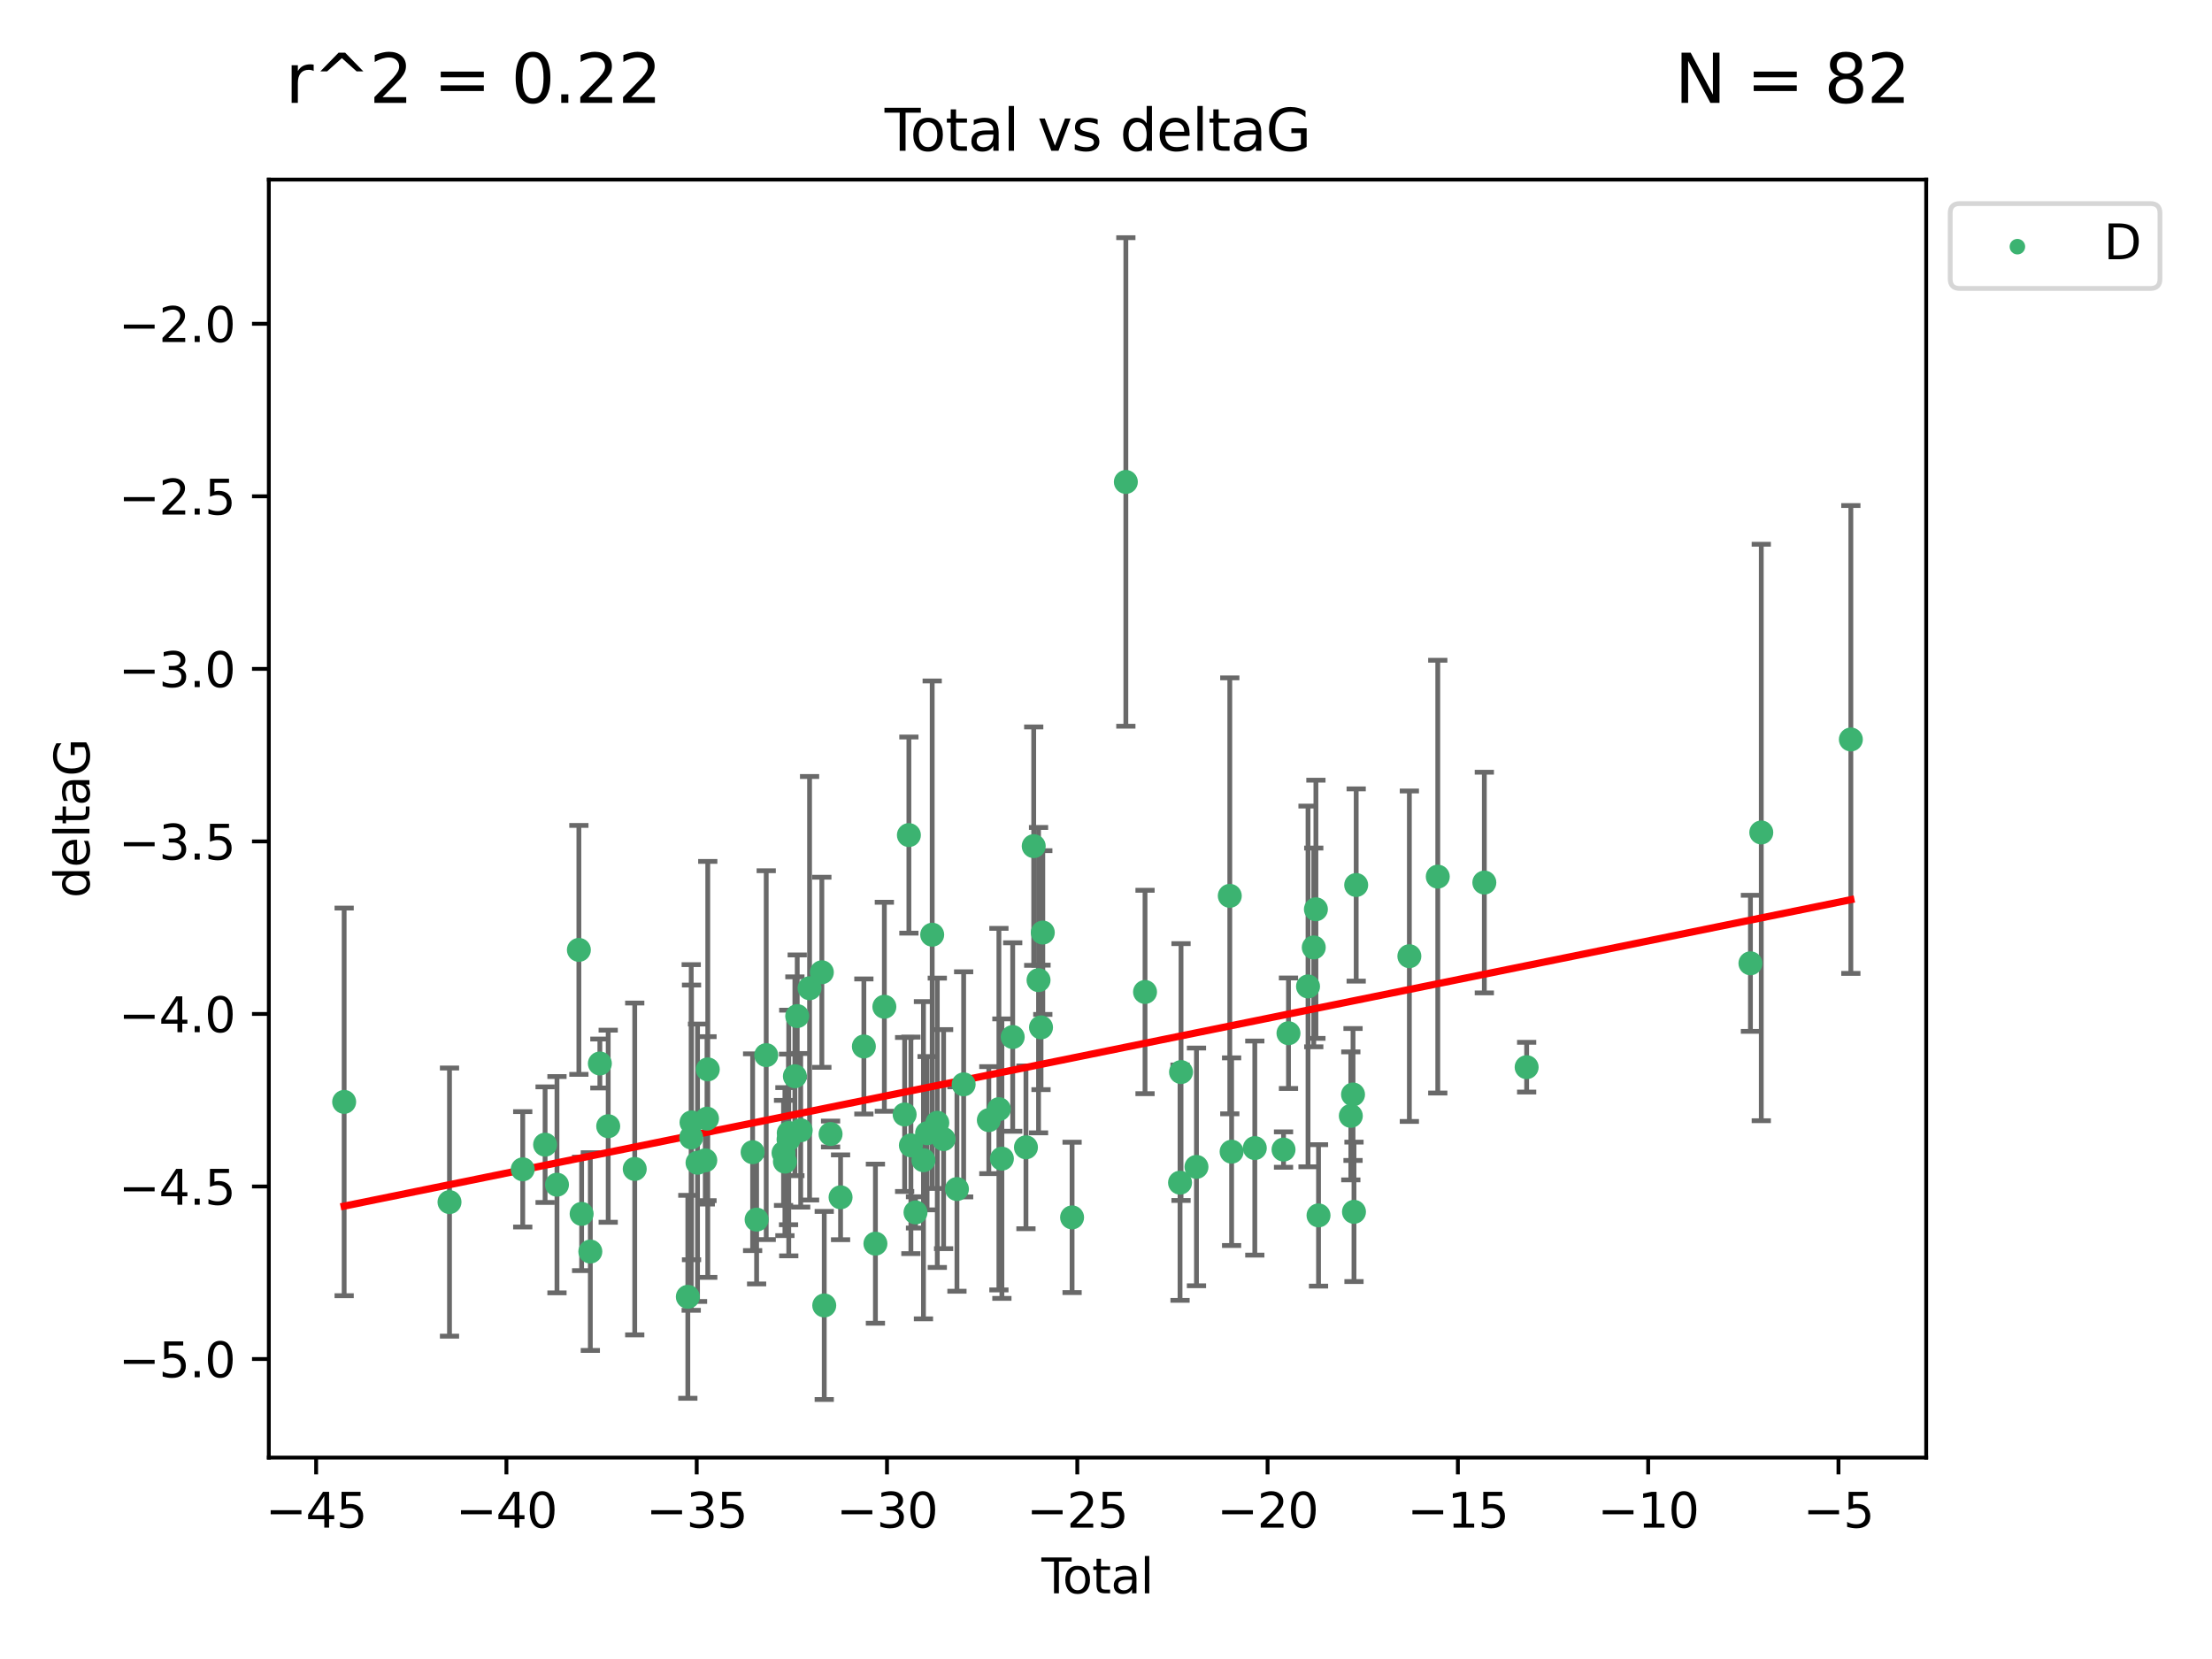 <?xml version="1.0" encoding="utf-8" standalone="no"?>
<!DOCTYPE svg PUBLIC "-//W3C//DTD SVG 1.1//EN"
  "http://www.w3.org/Graphics/SVG/1.1/DTD/svg11.dtd">
<svg xmlns:xlink="http://www.w3.org/1999/xlink" width="460.8pt" height="345.6pt" viewBox="0 0 460.8 345.6" xmlns="http://www.w3.org/2000/svg" version="1.1">
 <defs>
  <style type="text/css">*{stroke-linejoin: round; stroke-linecap: butt}</style>
 </defs>
 <g id="figure_1">
  <g id="patch_1">
   <path d="M 0 345.6 
L 460.8 345.6 
L 460.8 0 
L 0 0 
z
" style="fill: #ffffff"/>
  </g>
  <g id="axes_1">
   <g id="patch_2">
    <path d="M 56 303.64 
L 401.26 303.64 
L 401.26 37.411 
L 56 37.411 
z
" style="fill: #ffffff"/>
   </g>
   <g id="PathCollection_1">
    <defs>
     <path id="m64351bcf59" d="M 0 1.118 
C 0.297 1.118 0.581 1 0.791 0.791 
C 1 0.581 1.118 0.297 1.118 0 
C 1.118 -0.297 1 -0.581 0.791 -0.791 
C 0.581 -1 0.297 -1.118 0 -1.118 
C -0.297 -1.118 -0.581 -1 -0.791 -0.791 
C -1 -0.581 -1.118 -0.297 -1.118 0 
C -1.118 0.297 -1 0.581 -0.791 0.791 
C -0.581 1 -0.297 1.118 0 1.118 
z
" style="stroke: #3cb371"/>
    </defs>
    <g clip-path="url(#pcd2cc24d7b)">
     <use xlink:href="#m64351bcf59" x="71.694" y="229.543" style="fill: #3cb371; stroke: #3cb371"/>
     <use xlink:href="#m64351bcf59" x="93.64" y="250.417" style="fill: #3cb371; stroke: #3cb371"/>
     <use xlink:href="#m64351bcf59" x="108.896" y="243.591" style="fill: #3cb371; stroke: #3cb371"/>
     <use xlink:href="#m64351bcf59" x="113.555" y="238.454" style="fill: #3cb371; stroke: #3cb371"/>
     <use xlink:href="#m64351bcf59" x="116.029" y="246.793" style="fill: #3cb371; stroke: #3cb371"/>
     <use xlink:href="#m64351bcf59" x="120.591" y="197.88" style="fill: #3cb371; stroke: #3cb371"/>
     <use xlink:href="#m64351bcf59" x="121.165" y="252.873" style="fill: #3cb371; stroke: #3cb371"/>
     <use xlink:href="#m64351bcf59" x="122.976" y="260.721" style="fill: #3cb371; stroke: #3cb371"/>
     <use xlink:href="#m64351bcf59" x="124.963" y="221.547" style="fill: #3cb371; stroke: #3cb371"/>
     <use xlink:href="#m64351bcf59" x="126.699" y="234.611" style="fill: #3cb371; stroke: #3cb371"/>
     <use xlink:href="#m64351bcf59" x="132.228" y="243.514" style="fill: #3cb371; stroke: #3cb371"/>
     <use xlink:href="#m64351bcf59" x="143.288" y="270.15" style="fill: #3cb371; stroke: #3cb371"/>
     <use xlink:href="#m64351bcf59" x="143.993" y="236.958" style="fill: #3cb371; stroke: #3cb371"/>
     <use xlink:href="#m64351bcf59" x="144.057" y="233.818" style="fill: #3cb371; stroke: #3cb371"/>
     <use xlink:href="#m64351bcf59" x="145.309" y="242.221" style="fill: #3cb371; stroke: #3cb371"/>
     <use xlink:href="#m64351bcf59" x="146.925" y="241.716" style="fill: #3cb371; stroke: #3cb371"/>
     <use xlink:href="#m64351bcf59" x="147.282" y="233.035" style="fill: #3cb371; stroke: #3cb371"/>
     <use xlink:href="#m64351bcf59" x="147.441" y="222.773" style="fill: #3cb371; stroke: #3cb371"/>
     <use xlink:href="#m64351bcf59" x="156.785" y="240.025" style="fill: #3cb371; stroke: #3cb371"/>
     <use xlink:href="#m64351bcf59" x="157.616" y="254.066" style="fill: #3cb371; stroke: #3cb371"/>
     <use xlink:href="#m64351bcf59" x="159.617" y="219.806" style="fill: #3cb371; stroke: #3cb371"/>
     <use xlink:href="#m64351bcf59" x="163.227" y="240.171" style="fill: #3cb371; stroke: #3cb371"/>
     <use xlink:href="#m64351bcf59" x="163.513" y="241.988" style="fill: #3cb371; stroke: #3cb371"/>
     <use xlink:href="#m64351bcf59" x="164.269" y="237.36" style="fill: #3cb371; stroke: #3cb371"/>
     <use xlink:href="#m64351bcf59" x="164.312" y="236.027" style="fill: #3cb371; stroke: #3cb371"/>
     <use xlink:href="#m64351bcf59" x="165.589" y="224.202" style="fill: #3cb371; stroke: #3cb371"/>
     <use xlink:href="#m64351bcf59" x="166.078" y="211.668" style="fill: #3cb371; stroke: #3cb371"/>
     <use xlink:href="#m64351bcf59" x="166.8" y="235.461" style="fill: #3cb371; stroke: #3cb371"/>
     <use xlink:href="#m64351bcf59" x="168.648" y="205.87" style="fill: #3cb371; stroke: #3cb371"/>
     <use xlink:href="#m64351bcf59" x="171.206" y="202.54" style="fill: #3cb371; stroke: #3cb371"/>
     <use xlink:href="#m64351bcf59" x="171.705" y="271.949" style="fill: #3cb371; stroke: #3cb371"/>
     <use xlink:href="#m64351bcf59" x="173.024" y="236.238" style="fill: #3cb371; stroke: #3cb371"/>
     <use xlink:href="#m64351bcf59" x="175.106" y="249.418" style="fill: #3cb371; stroke: #3cb371"/>
     <use xlink:href="#m64351bcf59" x="179.96" y="218" style="fill: #3cb371; stroke: #3cb371"/>
     <use xlink:href="#m64351bcf59" x="182.365" y="259.078" style="fill: #3cb371; stroke: #3cb371"/>
     <use xlink:href="#m64351bcf59" x="184.228" y="209.725" style="fill: #3cb371; stroke: #3cb371"/>
     <use xlink:href="#m64351bcf59" x="188.453" y="232.168" style="fill: #3cb371; stroke: #3cb371"/>
     <use xlink:href="#m64351bcf59" x="189.339" y="173.961" style="fill: #3cb371; stroke: #3cb371"/>
     <use xlink:href="#m64351bcf59" x="189.756" y="238.6" style="fill: #3cb371; stroke: #3cb371"/>
     <use xlink:href="#m64351bcf59" x="190.717" y="252.566" style="fill: #3cb371; stroke: #3cb371"/>
     <use xlink:href="#m64351bcf59" x="192.374" y="241.694" style="fill: #3cb371; stroke: #3cb371"/>
     <use xlink:href="#m64351bcf59" x="193.129" y="236.07" style="fill: #3cb371; stroke: #3cb371"/>
     <use xlink:href="#m64351bcf59" x="194.194" y="194.715" style="fill: #3cb371; stroke: #3cb371"/>
     <use xlink:href="#m64351bcf59" x="195.256" y="233.896" style="fill: #3cb371; stroke: #3cb371"/>
     <use xlink:href="#m64351bcf59" x="196.571" y="237.303" style="fill: #3cb371; stroke: #3cb371"/>
     <use xlink:href="#m64351bcf59" x="199.35" y="247.699" style="fill: #3cb371; stroke: #3cb371"/>
     <use xlink:href="#m64351bcf59" x="200.746" y="225.89" style="fill: #3cb371; stroke: #3cb371"/>
     <use xlink:href="#m64351bcf59" x="205.992" y="233.344" style="fill: #3cb371; stroke: #3cb371"/>
     <use xlink:href="#m64351bcf59" x="208.091" y="231.056" style="fill: #3cb371; stroke: #3cb371"/>
     <use xlink:href="#m64351bcf59" x="208.713" y="241.366" style="fill: #3cb371; stroke: #3cb371"/>
     <use xlink:href="#m64351bcf59" x="210.965" y="216.031" style="fill: #3cb371; stroke: #3cb371"/>
     <use xlink:href="#m64351bcf59" x="213.725" y="239.009" style="fill: #3cb371; stroke: #3cb371"/>
     <use xlink:href="#m64351bcf59" x="215.342" y="176.267" style="fill: #3cb371; stroke: #3cb371"/>
     <use xlink:href="#m64351bcf59" x="216.347" y="204.183" style="fill: #3cb371; stroke: #3cb371"/>
     <use xlink:href="#m64351bcf59" x="216.863" y="214.022" style="fill: #3cb371; stroke: #3cb371"/>
     <use xlink:href="#m64351bcf59" x="217.234" y="194.266" style="fill: #3cb371; stroke: #3cb371"/>
     <use xlink:href="#m64351bcf59" x="223.335" y="253.607" style="fill: #3cb371; stroke: #3cb371"/>
     <use xlink:href="#m64351bcf59" x="234.536" y="100.396" style="fill: #3cb371; stroke: #3cb371"/>
     <use xlink:href="#m64351bcf59" x="238.532" y="206.646" style="fill: #3cb371; stroke: #3cb371"/>
     <use xlink:href="#m64351bcf59" x="245.824" y="246.372" style="fill: #3cb371; stroke: #3cb371"/>
     <use xlink:href="#m64351bcf59" x="246.03" y="223.331" style="fill: #3cb371; stroke: #3cb371"/>
     <use xlink:href="#m64351bcf59" x="249.246" y="243.088" style="fill: #3cb371; stroke: #3cb371"/>
     <use xlink:href="#m64351bcf59" x="256.188" y="186.619" style="fill: #3cb371; stroke: #3cb371"/>
     <use xlink:href="#m64351bcf59" x="256.566" y="239.918" style="fill: #3cb371; stroke: #3cb371"/>
     <use xlink:href="#m64351bcf59" x="261.398" y="239.166" style="fill: #3cb371; stroke: #3cb371"/>
     <use xlink:href="#m64351bcf59" x="267.383" y="239.477" style="fill: #3cb371; stroke: #3cb371"/>
     <use xlink:href="#m64351bcf59" x="268.415" y="215.239" style="fill: #3cb371; stroke: #3cb371"/>
     <use xlink:href="#m64351bcf59" x="272.486" y="205.493" style="fill: #3cb371; stroke: #3cb371"/>
     <use xlink:href="#m64351bcf59" x="273.681" y="197.367" style="fill: #3cb371; stroke: #3cb371"/>
     <use xlink:href="#m64351bcf59" x="274.127" y="189.417" style="fill: #3cb371; stroke: #3cb371"/>
     <use xlink:href="#m64351bcf59" x="274.673" y="253.189" style="fill: #3cb371; stroke: #3cb371"/>
     <use xlink:href="#m64351bcf59" x="281.401" y="232.459" style="fill: #3cb371; stroke: #3cb371"/>
     <use xlink:href="#m64351bcf59" x="281.86" y="228.002" style="fill: #3cb371; stroke: #3cb371"/>
     <use xlink:href="#m64351bcf59" x="282.06" y="252.447" style="fill: #3cb371; stroke: #3cb371"/>
     <use xlink:href="#m64351bcf59" x="282.518" y="184.364" style="fill: #3cb371; stroke: #3cb371"/>
     <use xlink:href="#m64351bcf59" x="293.597" y="199.194" style="fill: #3cb371; stroke: #3cb371"/>
     <use xlink:href="#m64351bcf59" x="299.515" y="182.62" style="fill: #3cb371; stroke: #3cb371"/>
     <use xlink:href="#m64351bcf59" x="309.214" y="183.851" style="fill: #3cb371; stroke: #3cb371"/>
     <use xlink:href="#m64351bcf59" x="318.028" y="222.314" style="fill: #3cb371; stroke: #3cb371"/>
     <use xlink:href="#m64351bcf59" x="364.648" y="200.676" style="fill: #3cb371; stroke: #3cb371"/>
     <use xlink:href="#m64351bcf59" x="366.907" y="173.417" style="fill: #3cb371; stroke: #3cb371"/>
     <use xlink:href="#m64351bcf59" x="385.566" y="154.046" style="fill: #3cb371; stroke: #3cb371"/>
    </g>
   </g>
   <g id="matplotlib.axis_1">
    <g id="xtick_1">
     <g id="line2d_1">
      <defs>
       <path id="madb1c618a9" d="M 0 0 
L 0 3.5 
" style="stroke: #000000; stroke-width: 0.8"/>
      </defs>
      <g>
       <use xlink:href="#madb1c618a9" x="65.855" y="303.64" style="stroke: #000000; stroke-width: 0.8"/>
      </g>
     </g>
     <g id="text_1">
      <!-- −45 -->
      <g transform="translate(55.303 318.238)scale(0.1 -0.1)">
       <defs>
        <path id="DejaVuSans-2212" d="M 678 2272 
L 4684 2272 
L 4684 1741 
L 678 1741 
L 678 2272 
z
" transform="scale(0.016)"/>
        <path id="DejaVuSans-34" d="M 2419 4116 
L 825 1625 
L 2419 1625 
L 2419 4116 
z
M 2253 4666 
L 3047 4666 
L 3047 1625 
L 3713 1625 
L 3713 1100 
L 3047 1100 
L 3047 0 
L 2419 0 
L 2419 1100 
L 313 1100 
L 313 1709 
L 2253 4666 
z
" transform="scale(0.016)"/>
        <path id="DejaVuSans-35" d="M 691 4666 
L 3169 4666 
L 3169 4134 
L 1269 4134 
L 1269 2991 
Q 1406 3038 1543 3061 
Q 1681 3084 1819 3084 
Q 2600 3084 3056 2656 
Q 3513 2228 3513 1497 
Q 3513 744 3044 326 
Q 2575 -91 1722 -91 
Q 1428 -91 1123 -41 
Q 819 9 494 109 
L 494 744 
Q 775 591 1075 516 
Q 1375 441 1709 441 
Q 2250 441 2565 725 
Q 2881 1009 2881 1497 
Q 2881 1984 2565 2268 
Q 2250 2553 1709 2553 
Q 1456 2553 1204 2497 
Q 953 2441 691 2322 
L 691 4666 
z
" transform="scale(0.016)"/>
       </defs>
       <use xlink:href="#DejaVuSans-2212"/>
       <use xlink:href="#DejaVuSans-34" x="83.789"/>
       <use xlink:href="#DejaVuSans-35" x="147.412"/>
      </g>
     </g>
    </g>
    <g id="xtick_2">
     <g id="line2d_2">
      <g>
       <use xlink:href="#madb1c618a9" x="105.497" y="303.64" style="stroke: #000000; stroke-width: 0.8"/>
      </g>
     </g>
     <g id="text_2">
      <!-- −40 -->
      <g transform="translate(94.944 318.238)scale(0.1 -0.1)">
       <defs>
        <path id="DejaVuSans-30" d="M 2034 4250 
Q 1547 4250 1301 3770 
Q 1056 3291 1056 2328 
Q 1056 1369 1301 889 
Q 1547 409 2034 409 
Q 2525 409 2770 889 
Q 3016 1369 3016 2328 
Q 3016 3291 2770 3770 
Q 2525 4250 2034 4250 
z
M 2034 4750 
Q 2819 4750 3233 4129 
Q 3647 3509 3647 2328 
Q 3647 1150 3233 529 
Q 2819 -91 2034 -91 
Q 1250 -91 836 529 
Q 422 1150 422 2328 
Q 422 3509 836 4129 
Q 1250 4750 2034 4750 
z
" transform="scale(0.016)"/>
       </defs>
       <use xlink:href="#DejaVuSans-2212"/>
       <use xlink:href="#DejaVuSans-34" x="83.789"/>
       <use xlink:href="#DejaVuSans-30" x="147.412"/>
      </g>
     </g>
    </g>
    <g id="xtick_3">
     <g id="line2d_3">
      <g>
       <use xlink:href="#madb1c618a9" x="145.138" y="303.64" style="stroke: #000000; stroke-width: 0.8"/>
      </g>
     </g>
     <g id="text_3">
      <!-- −35 -->
      <g transform="translate(134.586 318.238)scale(0.1 -0.1)">
       <defs>
        <path id="DejaVuSans-33" d="M 2597 2516 
Q 3050 2419 3304 2112 
Q 3559 1806 3559 1356 
Q 3559 666 3084 287 
Q 2609 -91 1734 -91 
Q 1441 -91 1130 -33 
Q 819 25 488 141 
L 488 750 
Q 750 597 1062 519 
Q 1375 441 1716 441 
Q 2309 441 2620 675 
Q 2931 909 2931 1356 
Q 2931 1769 2642 2001 
Q 2353 2234 1838 2234 
L 1294 2234 
L 1294 2753 
L 1863 2753 
Q 2328 2753 2575 2939 
Q 2822 3125 2822 3475 
Q 2822 3834 2567 4026 
Q 2313 4219 1838 4219 
Q 1578 4219 1281 4162 
Q 984 4106 628 3988 
L 628 4550 
Q 988 4650 1302 4700 
Q 1616 4750 1894 4750 
Q 2613 4750 3031 4423 
Q 3450 4097 3450 3541 
Q 3450 3153 3228 2886 
Q 3006 2619 2597 2516 
z
" transform="scale(0.016)"/>
       </defs>
       <use xlink:href="#DejaVuSans-2212"/>
       <use xlink:href="#DejaVuSans-33" x="83.789"/>
       <use xlink:href="#DejaVuSans-35" x="147.412"/>
      </g>
     </g>
    </g>
    <g id="xtick_4">
     <g id="line2d_4">
      <g>
       <use xlink:href="#madb1c618a9" x="184.779" y="303.64" style="stroke: #000000; stroke-width: 0.8"/>
      </g>
     </g>
     <g id="text_4">
      <!-- −30 -->
      <g transform="translate(174.227 318.238)scale(0.1 -0.1)">
       <use xlink:href="#DejaVuSans-2212"/>
       <use xlink:href="#DejaVuSans-33" x="83.789"/>
       <use xlink:href="#DejaVuSans-30" x="147.412"/>
      </g>
     </g>
    </g>
    <g id="xtick_5">
     <g id="line2d_5">
      <g>
       <use xlink:href="#madb1c618a9" x="224.421" y="303.64" style="stroke: #000000; stroke-width: 0.8"/>
      </g>
     </g>
     <g id="text_5">
      <!-- −25 -->
      <g transform="translate(213.868 318.238)scale(0.1 -0.1)">
       <defs>
        <path id="DejaVuSans-32" d="M 1228 531 
L 3431 531 
L 3431 0 
L 469 0 
L 469 531 
Q 828 903 1448 1529 
Q 2069 2156 2228 2338 
Q 2531 2678 2651 2914 
Q 2772 3150 2772 3378 
Q 2772 3750 2511 3984 
Q 2250 4219 1831 4219 
Q 1534 4219 1204 4116 
Q 875 4013 500 3803 
L 500 4441 
Q 881 4594 1212 4672 
Q 1544 4750 1819 4750 
Q 2544 4750 2975 4387 
Q 3406 4025 3406 3419 
Q 3406 3131 3298 2873 
Q 3191 2616 2906 2266 
Q 2828 2175 2409 1742 
Q 1991 1309 1228 531 
z
" transform="scale(0.016)"/>
       </defs>
       <use xlink:href="#DejaVuSans-2212"/>
       <use xlink:href="#DejaVuSans-32" x="83.789"/>
       <use xlink:href="#DejaVuSans-35" x="147.412"/>
      </g>
     </g>
    </g>
    <g id="xtick_6">
     <g id="line2d_6">
      <g>
       <use xlink:href="#madb1c618a9" x="264.062" y="303.64" style="stroke: #000000; stroke-width: 0.8"/>
      </g>
     </g>
     <g id="text_6">
      <!-- −20 -->
      <g transform="translate(253.51 318.238)scale(0.1 -0.1)">
       <use xlink:href="#DejaVuSans-2212"/>
       <use xlink:href="#DejaVuSans-32" x="83.789"/>
       <use xlink:href="#DejaVuSans-30" x="147.412"/>
      </g>
     </g>
    </g>
    <g id="xtick_7">
     <g id="line2d_7">
      <g>
       <use xlink:href="#madb1c618a9" x="303.704" y="303.64" style="stroke: #000000; stroke-width: 0.8"/>
      </g>
     </g>
     <g id="text_7">
      <!-- −15 -->
      <g transform="translate(293.151 318.238)scale(0.1 -0.1)">
       <defs>
        <path id="DejaVuSans-31" d="M 794 531 
L 1825 531 
L 1825 4091 
L 703 3866 
L 703 4441 
L 1819 4666 
L 2450 4666 
L 2450 531 
L 3481 531 
L 3481 0 
L 794 0 
L 794 531 
z
" transform="scale(0.016)"/>
       </defs>
       <use xlink:href="#DejaVuSans-2212"/>
       <use xlink:href="#DejaVuSans-31" x="83.789"/>
       <use xlink:href="#DejaVuSans-35" x="147.412"/>
      </g>
     </g>
    </g>
    <g id="xtick_8">
     <g id="line2d_8">
      <g>
       <use xlink:href="#madb1c618a9" x="343.345" y="303.64" style="stroke: #000000; stroke-width: 0.8"/>
      </g>
     </g>
     <g id="text_8">
      <!-- −10 -->
      <g transform="translate(332.793 318.238)scale(0.1 -0.1)">
       <use xlink:href="#DejaVuSans-2212"/>
       <use xlink:href="#DejaVuSans-31" x="83.789"/>
       <use xlink:href="#DejaVuSans-30" x="147.412"/>
      </g>
     </g>
    </g>
    <g id="xtick_9">
     <g id="line2d_9">
      <g>
       <use xlink:href="#madb1c618a9" x="382.986" y="303.64" style="stroke: #000000; stroke-width: 0.8"/>
      </g>
     </g>
     <g id="text_9">
      <!-- −5 -->
      <g transform="translate(375.615 318.238)scale(0.1 -0.1)">
       <use xlink:href="#DejaVuSans-2212"/>
       <use xlink:href="#DejaVuSans-35" x="83.789"/>
      </g>
     </g>
    </g>
    <g id="text_10">
     <!-- Total -->
     <g transform="translate(216.953 331.917)scale(0.1 -0.1)">
      <defs>
       <path id="DejaVuSans-54" d="M -19 4666 
L 3928 4666 
L 3928 4134 
L 2272 4134 
L 2272 0 
L 1638 0 
L 1638 4134 
L -19 4134 
L -19 4666 
z
" transform="scale(0.016)"/>
       <path id="DejaVuSans-6f" d="M 1959 3097 
Q 1497 3097 1228 2736 
Q 959 2375 959 1747 
Q 959 1119 1226 758 
Q 1494 397 1959 397 
Q 2419 397 2687 759 
Q 2956 1122 2956 1747 
Q 2956 2369 2687 2733 
Q 2419 3097 1959 3097 
z
M 1959 3584 
Q 2709 3584 3137 3096 
Q 3566 2609 3566 1747 
Q 3566 888 3137 398 
Q 2709 -91 1959 -91 
Q 1206 -91 779 398 
Q 353 888 353 1747 
Q 353 2609 779 3096 
Q 1206 3584 1959 3584 
z
" transform="scale(0.016)"/>
       <path id="DejaVuSans-74" d="M 1172 4494 
L 1172 3500 
L 2356 3500 
L 2356 3053 
L 1172 3053 
L 1172 1153 
Q 1172 725 1289 603 
Q 1406 481 1766 481 
L 2356 481 
L 2356 0 
L 1766 0 
Q 1100 0 847 248 
Q 594 497 594 1153 
L 594 3053 
L 172 3053 
L 172 3500 
L 594 3500 
L 594 4494 
L 1172 4494 
z
" transform="scale(0.016)"/>
       <path id="DejaVuSans-61" d="M 2194 1759 
Q 1497 1759 1228 1600 
Q 959 1441 959 1056 
Q 959 750 1161 570 
Q 1363 391 1709 391 
Q 2188 391 2477 730 
Q 2766 1069 2766 1631 
L 2766 1759 
L 2194 1759 
z
M 3341 1997 
L 3341 0 
L 2766 0 
L 2766 531 
Q 2569 213 2275 61 
Q 1981 -91 1556 -91 
Q 1019 -91 701 211 
Q 384 513 384 1019 
Q 384 1609 779 1909 
Q 1175 2209 1959 2209 
L 2766 2209 
L 2766 2266 
Q 2766 2663 2505 2880 
Q 2244 3097 1772 3097 
Q 1472 3097 1187 3025 
Q 903 2953 641 2809 
L 641 3341 
Q 956 3463 1253 3523 
Q 1550 3584 1831 3584 
Q 2591 3584 2966 3190 
Q 3341 2797 3341 1997 
z
" transform="scale(0.016)"/>
       <path id="DejaVuSans-6c" d="M 603 4863 
L 1178 4863 
L 1178 0 
L 603 0 
L 603 4863 
z
" transform="scale(0.016)"/>
      </defs>
      <use xlink:href="#DejaVuSans-54"/>
      <use xlink:href="#DejaVuSans-6f" x="44.084"/>
      <use xlink:href="#DejaVuSans-74" x="105.266"/>
      <use xlink:href="#DejaVuSans-61" x="144.475"/>
      <use xlink:href="#DejaVuSans-6c" x="205.754"/>
     </g>
    </g>
   </g>
   <g id="matplotlib.axis_2">
    <g id="ytick_1">
     <g id="line2d_10">
      <defs>
       <path id="mb02a2f82b6" d="M 0 0 
L -3.5 0 
" style="stroke: #000000; stroke-width: 0.8"/>
      </defs>
      <g>
       <use xlink:href="#mb02a2f82b6" x="56" y="283.11" style="stroke: #000000; stroke-width: 0.8"/>
      </g>
     </g>
     <g id="text_11">
      <!-- −5.0 -->
      <g transform="translate(24.717 286.91)scale(0.1 -0.1)">
       <defs>
        <path id="DejaVuSans-2e" d="M 684 794 
L 1344 794 
L 1344 0 
L 684 0 
L 684 794 
z
" transform="scale(0.016)"/>
       </defs>
       <use xlink:href="#DejaVuSans-2212"/>
       <use xlink:href="#DejaVuSans-35" x="83.789"/>
       <use xlink:href="#DejaVuSans-2e" x="147.412"/>
       <use xlink:href="#DejaVuSans-30" x="179.199"/>
      </g>
     </g>
    </g>
    <g id="ytick_2">
     <g id="line2d_11">
      <g>
       <use xlink:href="#mb02a2f82b6" x="56" y="247.167" style="stroke: #000000; stroke-width: 0.8"/>
      </g>
     </g>
     <g id="text_12">
      <!-- −4.5 -->
      <g transform="translate(24.717 250.966)scale(0.1 -0.1)">
       <use xlink:href="#DejaVuSans-2212"/>
       <use xlink:href="#DejaVuSans-34" x="83.789"/>
       <use xlink:href="#DejaVuSans-2e" x="147.412"/>
       <use xlink:href="#DejaVuSans-35" x="179.199"/>
      </g>
     </g>
    </g>
    <g id="ytick_3">
     <g id="line2d_12">
      <g>
       <use xlink:href="#mb02a2f82b6" x="56" y="211.223" style="stroke: #000000; stroke-width: 0.8"/>
      </g>
     </g>
     <g id="text_13">
      <!-- −4.0 -->
      <g transform="translate(24.717 215.022)scale(0.1 -0.1)">
       <use xlink:href="#DejaVuSans-2212"/>
       <use xlink:href="#DejaVuSans-34" x="83.789"/>
       <use xlink:href="#DejaVuSans-2e" x="147.412"/>
       <use xlink:href="#DejaVuSans-30" x="179.199"/>
      </g>
     </g>
    </g>
    <g id="ytick_4">
     <g id="line2d_13">
      <g>
       <use xlink:href="#mb02a2f82b6" x="56" y="175.279" style="stroke: #000000; stroke-width: 0.8"/>
      </g>
     </g>
     <g id="text_14">
      <!-- −3.5 -->
      <g transform="translate(24.717 179.078)scale(0.1 -0.1)">
       <use xlink:href="#DejaVuSans-2212"/>
       <use xlink:href="#DejaVuSans-33" x="83.789"/>
       <use xlink:href="#DejaVuSans-2e" x="147.412"/>
       <use xlink:href="#DejaVuSans-35" x="179.199"/>
      </g>
     </g>
    </g>
    <g id="ytick_5">
     <g id="line2d_14">
      <g>
       <use xlink:href="#mb02a2f82b6" x="56" y="139.335" style="stroke: #000000; stroke-width: 0.8"/>
      </g>
     </g>
     <g id="text_15">
      <!-- −3.0 -->
      <g transform="translate(24.717 143.135)scale(0.1 -0.1)">
       <use xlink:href="#DejaVuSans-2212"/>
       <use xlink:href="#DejaVuSans-33" x="83.789"/>
       <use xlink:href="#DejaVuSans-2e" x="147.412"/>
       <use xlink:href="#DejaVuSans-30" x="179.199"/>
      </g>
     </g>
    </g>
    <g id="ytick_6">
     <g id="line2d_15">
      <g>
       <use xlink:href="#mb02a2f82b6" x="56" y="103.392" style="stroke: #000000; stroke-width: 0.8"/>
      </g>
     </g>
     <g id="text_16">
      <!-- −2.5 -->
      <g transform="translate(24.717 107.191)scale(0.1 -0.1)">
       <use xlink:href="#DejaVuSans-2212"/>
       <use xlink:href="#DejaVuSans-32" x="83.789"/>
       <use xlink:href="#DejaVuSans-2e" x="147.412"/>
       <use xlink:href="#DejaVuSans-35" x="179.199"/>
      </g>
     </g>
    </g>
    <g id="ytick_7">
     <g id="line2d_16">
      <g>
       <use xlink:href="#mb02a2f82b6" x="56" y="67.448" style="stroke: #000000; stroke-width: 0.8"/>
      </g>
     </g>
     <g id="text_17">
      <!-- −2.0 -->
      <g transform="translate(24.717 71.247)scale(0.1 -0.1)">
       <use xlink:href="#DejaVuSans-2212"/>
       <use xlink:href="#DejaVuSans-32" x="83.789"/>
       <use xlink:href="#DejaVuSans-2e" x="147.412"/>
       <use xlink:href="#DejaVuSans-30" x="179.199"/>
      </g>
     </g>
    </g>
    <g id="text_18">
     <!-- deltaG -->
     <g transform="translate(18.637 187.064)rotate(-90)scale(0.1 -0.1)">
      <defs>
       <path id="DejaVuSans-64" d="M 2906 2969 
L 2906 4863 
L 3481 4863 
L 3481 0 
L 2906 0 
L 2906 525 
Q 2725 213 2448 61 
Q 2172 -91 1784 -91 
Q 1150 -91 751 415 
Q 353 922 353 1747 
Q 353 2572 751 3078 
Q 1150 3584 1784 3584 
Q 2172 3584 2448 3432 
Q 2725 3281 2906 2969 
z
M 947 1747 
Q 947 1113 1208 752 
Q 1469 391 1925 391 
Q 2381 391 2643 752 
Q 2906 1113 2906 1747 
Q 2906 2381 2643 2742 
Q 2381 3103 1925 3103 
Q 1469 3103 1208 2742 
Q 947 2381 947 1747 
z
" transform="scale(0.016)"/>
       <path id="DejaVuSans-65" d="M 3597 1894 
L 3597 1613 
L 953 1613 
Q 991 1019 1311 708 
Q 1631 397 2203 397 
Q 2534 397 2845 478 
Q 3156 559 3463 722 
L 3463 178 
Q 3153 47 2828 -22 
Q 2503 -91 2169 -91 
Q 1331 -91 842 396 
Q 353 884 353 1716 
Q 353 2575 817 3079 
Q 1281 3584 2069 3584 
Q 2775 3584 3186 3129 
Q 3597 2675 3597 1894 
z
M 3022 2063 
Q 3016 2534 2758 2815 
Q 2500 3097 2075 3097 
Q 1594 3097 1305 2825 
Q 1016 2553 972 2059 
L 3022 2063 
z
" transform="scale(0.016)"/>
       <path id="DejaVuSans-47" d="M 3809 666 
L 3809 1919 
L 2778 1919 
L 2778 2438 
L 4434 2438 
L 4434 434 
Q 4069 175 3628 42 
Q 3188 -91 2688 -91 
Q 1594 -91 976 548 
Q 359 1188 359 2328 
Q 359 3472 976 4111 
Q 1594 4750 2688 4750 
Q 3144 4750 3555 4637 
Q 3966 4525 4313 4306 
L 4313 3634 
Q 3963 3931 3569 4081 
Q 3175 4231 2741 4231 
Q 1884 4231 1454 3753 
Q 1025 3275 1025 2328 
Q 1025 1384 1454 906 
Q 1884 428 2741 428 
Q 3075 428 3337 486 
Q 3600 544 3809 666 
z
" transform="scale(0.016)"/>
      </defs>
      <use xlink:href="#DejaVuSans-64"/>
      <use xlink:href="#DejaVuSans-65" x="63.477"/>
      <use xlink:href="#DejaVuSans-6c" x="125"/>
      <use xlink:href="#DejaVuSans-74" x="152.783"/>
      <use xlink:href="#DejaVuSans-61" x="191.992"/>
      <use xlink:href="#DejaVuSans-47" x="253.271"/>
     </g>
    </g>
   </g>
   <g id="LineCollection_1">
    <path d="M 71.694 269.918 
L 71.694 189.167 
" clip-path="url(#pcd2cc24d7b)" style="fill: none; stroke: #696969"/>
    <path d="M 93.64 278.346 
L 93.64 222.487 
" clip-path="url(#pcd2cc24d7b)" style="fill: none; stroke: #696969"/>
    <path d="M 108.896 255.608 
L 108.896 231.573 
" clip-path="url(#pcd2cc24d7b)" style="fill: none; stroke: #696969"/>
    <path d="M 113.555 250.495 
L 113.555 226.412 
" clip-path="url(#pcd2cc24d7b)" style="fill: none; stroke: #696969"/>
    <path d="M 116.029 269.325 
L 116.029 224.261 
" clip-path="url(#pcd2cc24d7b)" style="fill: none; stroke: #696969"/>
    <path d="M 120.591 223.81 
L 120.591 171.95 
" clip-path="url(#pcd2cc24d7b)" style="fill: none; stroke: #696969"/>
    <path d="M 121.165 264.688 
L 121.165 241.059 
" clip-path="url(#pcd2cc24d7b)" style="fill: none; stroke: #696969"/>
    <path d="M 122.976 281.32 
L 122.976 240.122 
" clip-path="url(#pcd2cc24d7b)" style="fill: none; stroke: #696969"/>
    <path d="M 124.963 226.643 
L 124.963 216.451 
" clip-path="url(#pcd2cc24d7b)" style="fill: none; stroke: #696969"/>
    <path d="M 126.699 254.621 
L 126.699 214.6 
" clip-path="url(#pcd2cc24d7b)" style="fill: none; stroke: #696969"/>
    <path d="M 132.228 278.076 
L 132.228 208.951 
" clip-path="url(#pcd2cc24d7b)" style="fill: none; stroke: #696969"/>
    <path d="M 143.288 291.286 
L 143.288 249.014 
" clip-path="url(#pcd2cc24d7b)" style="fill: none; stroke: #696969"/>
    <path d="M 143.993 272.961 
L 143.993 200.954 
" clip-path="url(#pcd2cc24d7b)" style="fill: none; stroke: #696969"/>
    <path d="M 144.057 262.429 
L 144.057 205.207 
" clip-path="url(#pcd2cc24d7b)" style="fill: none; stroke: #696969"/>
    <path d="M 145.309 271.119 
L 145.309 213.323 
" clip-path="url(#pcd2cc24d7b)" style="fill: none; stroke: #696969"/>
    <path d="M 146.925 250.83 
L 146.925 232.601 
" clip-path="url(#pcd2cc24d7b)" style="fill: none; stroke: #696969"/>
    <path d="M 147.282 250.118 
L 147.282 215.952 
" clip-path="url(#pcd2cc24d7b)" style="fill: none; stroke: #696969"/>
    <path d="M 147.441 266.096 
L 147.441 179.451 
" clip-path="url(#pcd2cc24d7b)" style="fill: none; stroke: #696969"/>
    <path d="M 156.785 260.52 
L 156.785 219.531 
" clip-path="url(#pcd2cc24d7b)" style="fill: none; stroke: #696969"/>
    <path d="M 157.616 267.467 
L 157.616 240.665 
" clip-path="url(#pcd2cc24d7b)" style="fill: none; stroke: #696969"/>
    <path d="M 159.617 258.226 
L 159.617 181.386 
" clip-path="url(#pcd2cc24d7b)" style="fill: none; stroke: #696969"/>
    <path d="M 163.227 251.113 
L 163.227 229.23 
" clip-path="url(#pcd2cc24d7b)" style="fill: none; stroke: #696969"/>
    <path d="M 163.513 257.405 
L 163.513 226.572 
" clip-path="url(#pcd2cc24d7b)" style="fill: none; stroke: #696969"/>
    <path d="M 164.269 255.132 
L 164.269 219.589 
" clip-path="url(#pcd2cc24d7b)" style="fill: none; stroke: #696969"/>
    <path d="M 164.312 261.616 
L 164.312 210.437 
" clip-path="url(#pcd2cc24d7b)" style="fill: none; stroke: #696969"/>
    <path d="M 165.589 244.911 
L 165.589 203.492 
" clip-path="url(#pcd2cc24d7b)" style="fill: none; stroke: #696969"/>
    <path d="M 166.078 224.405 
L 166.078 198.931 
" clip-path="url(#pcd2cc24d7b)" style="fill: none; stroke: #696969"/>
    <path d="M 166.8 251.46 
L 166.8 219.462 
" clip-path="url(#pcd2cc24d7b)" style="fill: none; stroke: #696969"/>
    <path d="M 168.648 249.982 
L 168.648 161.758 
" clip-path="url(#pcd2cc24d7b)" style="fill: none; stroke: #696969"/>
    <path d="M 171.206 222.342 
L 171.206 182.738 
" clip-path="url(#pcd2cc24d7b)" style="fill: none; stroke: #696969"/>
    <path d="M 171.705 291.539 
L 171.705 252.359 
" clip-path="url(#pcd2cc24d7b)" style="fill: none; stroke: #696969"/>
    <path d="M 173.024 238.937 
L 173.024 233.54 
" clip-path="url(#pcd2cc24d7b)" style="fill: none; stroke: #696969"/>
    <path d="M 175.106 258.25 
L 175.106 240.586 
" clip-path="url(#pcd2cc24d7b)" style="fill: none; stroke: #696969"/>
    <path d="M 179.96 232.066 
L 179.96 203.933 
" clip-path="url(#pcd2cc24d7b)" style="fill: none; stroke: #696969"/>
    <path d="M 182.365 275.649 
L 182.365 242.506 
" clip-path="url(#pcd2cc24d7b)" style="fill: none; stroke: #696969"/>
    <path d="M 184.228 231.492 
L 184.228 187.959 
" clip-path="url(#pcd2cc24d7b)" style="fill: none; stroke: #696969"/>
    <path d="M 188.453 248.206 
L 188.453 216.131 
" clip-path="url(#pcd2cc24d7b)" style="fill: none; stroke: #696969"/>
    <path d="M 189.339 194.386 
L 189.339 153.536 
" clip-path="url(#pcd2cc24d7b)" style="fill: none; stroke: #696969"/>
    <path d="M 189.756 261.152 
L 189.756 216.048 
" clip-path="url(#pcd2cc24d7b)" style="fill: none; stroke: #696969"/>
    <path d="M 190.717 255.822 
L 190.717 249.31 
" clip-path="url(#pcd2cc24d7b)" style="fill: none; stroke: #696969"/>
    <path d="M 192.374 274.739 
L 192.374 208.649 
" clip-path="url(#pcd2cc24d7b)" style="fill: none; stroke: #696969"/>
    <path d="M 193.129 252.037 
L 193.129 220.102 
" clip-path="url(#pcd2cc24d7b)" style="fill: none; stroke: #696969"/>
    <path d="M 194.194 247.573 
L 194.194 141.857 
" clip-path="url(#pcd2cc24d7b)" style="fill: none; stroke: #696969"/>
    <path d="M 195.256 264.032 
L 195.256 203.761 
" clip-path="url(#pcd2cc24d7b)" style="fill: none; stroke: #696969"/>
    <path d="M 196.571 260.119 
L 196.571 214.487 
" clip-path="url(#pcd2cc24d7b)" style="fill: none; stroke: #696969"/>
    <path d="M 199.35 268.986 
L 199.35 226.412 
" clip-path="url(#pcd2cc24d7b)" style="fill: none; stroke: #696969"/>
    <path d="M 200.746 249.336 
L 200.746 202.445 
" clip-path="url(#pcd2cc24d7b)" style="fill: none; stroke: #696969"/>
    <path d="M 205.992 244.486 
L 205.992 222.201 
" clip-path="url(#pcd2cc24d7b)" style="fill: none; stroke: #696969"/>
    <path d="M 208.091 268.714 
L 208.091 193.398 
" clip-path="url(#pcd2cc24d7b)" style="fill: none; stroke: #696969"/>
    <path d="M 208.713 270.476 
L 208.713 212.256 
" clip-path="url(#pcd2cc24d7b)" style="fill: none; stroke: #696969"/>
    <path d="M 210.965 235.661 
L 210.965 196.401 
" clip-path="url(#pcd2cc24d7b)" style="fill: none; stroke: #696969"/>
    <path d="M 213.725 255.968 
L 213.725 222.049 
" clip-path="url(#pcd2cc24d7b)" style="fill: none; stroke: #696969"/>
    <path d="M 215.342 201.097 
L 215.342 151.437 
" clip-path="url(#pcd2cc24d7b)" style="fill: none; stroke: #696969"/>
    <path d="M 216.347 235.99 
L 216.347 172.376 
" clip-path="url(#pcd2cc24d7b)" style="fill: none; stroke: #696969"/>
    <path d="M 216.863 226.991 
L 216.863 201.054 
" clip-path="url(#pcd2cc24d7b)" style="fill: none; stroke: #696969"/>
    <path d="M 217.234 211.319 
L 217.234 177.213 
" clip-path="url(#pcd2cc24d7b)" style="fill: none; stroke: #696969"/>
    <path d="M 223.335 269.267 
L 223.335 237.946 
" clip-path="url(#pcd2cc24d7b)" style="fill: none; stroke: #696969"/>
    <path d="M 234.536 151.28 
L 234.536 49.513 
" clip-path="url(#pcd2cc24d7b)" style="fill: none; stroke: #696969"/>
    <path d="M 238.532 227.83 
L 238.532 185.461 
" clip-path="url(#pcd2cc24d7b)" style="fill: none; stroke: #696969"/>
    <path d="M 245.824 270.884 
L 245.824 221.861 
" clip-path="url(#pcd2cc24d7b)" style="fill: none; stroke: #696969"/>
    <path d="M 246.03 250.08 
L 246.03 196.581 
" clip-path="url(#pcd2cc24d7b)" style="fill: none; stroke: #696969"/>
    <path d="M 249.246 267.849 
L 249.246 218.326 
" clip-path="url(#pcd2cc24d7b)" style="fill: none; stroke: #696969"/>
    <path d="M 256.188 232.032 
L 256.188 141.207 
" clip-path="url(#pcd2cc24d7b)" style="fill: none; stroke: #696969"/>
    <path d="M 256.566 259.46 
L 256.566 220.375 
" clip-path="url(#pcd2cc24d7b)" style="fill: none; stroke: #696969"/>
    <path d="M 261.398 261.465 
L 261.398 216.867 
" clip-path="url(#pcd2cc24d7b)" style="fill: none; stroke: #696969"/>
    <path d="M 267.383 243.164 
L 267.383 235.79 
" clip-path="url(#pcd2cc24d7b)" style="fill: none; stroke: #696969"/>
    <path d="M 268.415 226.752 
L 268.415 203.726 
" clip-path="url(#pcd2cc24d7b)" style="fill: none; stroke: #696969"/>
    <path d="M 272.486 243.064 
L 272.486 167.923 
" clip-path="url(#pcd2cc24d7b)" style="fill: none; stroke: #696969"/>
    <path d="M 273.681 218.07 
L 273.681 176.663 
" clip-path="url(#pcd2cc24d7b)" style="fill: none; stroke: #696969"/>
    <path d="M 274.127 216.31 
L 274.127 162.525 
" clip-path="url(#pcd2cc24d7b)" style="fill: none; stroke: #696969"/>
    <path d="M 274.673 267.925 
L 274.673 238.453 
" clip-path="url(#pcd2cc24d7b)" style="fill: none; stroke: #696969"/>
    <path d="M 281.401 245.792 
L 281.401 219.126 
" clip-path="url(#pcd2cc24d7b)" style="fill: none; stroke: #696969"/>
    <path d="M 281.86 241.743 
L 281.86 214.262 
" clip-path="url(#pcd2cc24d7b)" style="fill: none; stroke: #696969"/>
    <path d="M 282.06 266.969 
L 282.06 237.926 
" clip-path="url(#pcd2cc24d7b)" style="fill: none; stroke: #696969"/>
    <path d="M 282.518 204.388 
L 282.518 164.34 
" clip-path="url(#pcd2cc24d7b)" style="fill: none; stroke: #696969"/>
    <path d="M 293.597 233.614 
L 293.597 164.774 
" clip-path="url(#pcd2cc24d7b)" style="fill: none; stroke: #696969"/>
    <path d="M 299.515 227.698 
L 299.515 137.542 
" clip-path="url(#pcd2cc24d7b)" style="fill: none; stroke: #696969"/>
    <path d="M 309.214 206.836 
L 309.214 160.867 
" clip-path="url(#pcd2cc24d7b)" style="fill: none; stroke: #696969"/>
    <path d="M 318.028 227.492 
L 318.028 217.135 
" clip-path="url(#pcd2cc24d7b)" style="fill: none; stroke: #696969"/>
    <path d="M 364.648 214.848 
L 364.648 186.503 
" clip-path="url(#pcd2cc24d7b)" style="fill: none; stroke: #696969"/>
    <path d="M 366.907 233.463 
L 366.907 113.372 
" clip-path="url(#pcd2cc24d7b)" style="fill: none; stroke: #696969"/>
    <path d="M 385.566 202.776 
L 385.566 105.316 
" clip-path="url(#pcd2cc24d7b)" style="fill: none; stroke: #696969"/>
   </g>
   <g id="line2d_17">
    <defs>
     <path id="mc62bcd2e3c" d="M 2 0 
L -2 -0 
" style="stroke: #696969"/>
    </defs>
    <g clip-path="url(#pcd2cc24d7b)">
     <use xlink:href="#mc62bcd2e3c" x="71.694" y="269.918" style="fill: #696969; stroke: #696969"/>
     <use xlink:href="#mc62bcd2e3c" x="93.64" y="278.346" style="fill: #696969; stroke: #696969"/>
     <use xlink:href="#mc62bcd2e3c" x="108.896" y="255.608" style="fill: #696969; stroke: #696969"/>
     <use xlink:href="#mc62bcd2e3c" x="113.555" y="250.495" style="fill: #696969; stroke: #696969"/>
     <use xlink:href="#mc62bcd2e3c" x="116.029" y="269.325" style="fill: #696969; stroke: #696969"/>
     <use xlink:href="#mc62bcd2e3c" x="120.591" y="223.81" style="fill: #696969; stroke: #696969"/>
     <use xlink:href="#mc62bcd2e3c" x="121.165" y="264.688" style="fill: #696969; stroke: #696969"/>
     <use xlink:href="#mc62bcd2e3c" x="122.976" y="281.32" style="fill: #696969; stroke: #696969"/>
     <use xlink:href="#mc62bcd2e3c" x="124.963" y="226.643" style="fill: #696969; stroke: #696969"/>
     <use xlink:href="#mc62bcd2e3c" x="126.699" y="254.621" style="fill: #696969; stroke: #696969"/>
     <use xlink:href="#mc62bcd2e3c" x="132.228" y="278.076" style="fill: #696969; stroke: #696969"/>
     <use xlink:href="#mc62bcd2e3c" x="143.288" y="291.286" style="fill: #696969; stroke: #696969"/>
     <use xlink:href="#mc62bcd2e3c" x="143.993" y="272.961" style="fill: #696969; stroke: #696969"/>
     <use xlink:href="#mc62bcd2e3c" x="144.057" y="262.429" style="fill: #696969; stroke: #696969"/>
     <use xlink:href="#mc62bcd2e3c" x="145.309" y="271.119" style="fill: #696969; stroke: #696969"/>
     <use xlink:href="#mc62bcd2e3c" x="146.925" y="250.83" style="fill: #696969; stroke: #696969"/>
     <use xlink:href="#mc62bcd2e3c" x="147.282" y="250.118" style="fill: #696969; stroke: #696969"/>
     <use xlink:href="#mc62bcd2e3c" x="147.441" y="266.096" style="fill: #696969; stroke: #696969"/>
     <use xlink:href="#mc62bcd2e3c" x="156.785" y="260.52" style="fill: #696969; stroke: #696969"/>
     <use xlink:href="#mc62bcd2e3c" x="157.616" y="267.467" style="fill: #696969; stroke: #696969"/>
     <use xlink:href="#mc62bcd2e3c" x="159.617" y="258.226" style="fill: #696969; stroke: #696969"/>
     <use xlink:href="#mc62bcd2e3c" x="163.227" y="251.113" style="fill: #696969; stroke: #696969"/>
     <use xlink:href="#mc62bcd2e3c" x="163.513" y="257.405" style="fill: #696969; stroke: #696969"/>
     <use xlink:href="#mc62bcd2e3c" x="164.269" y="255.132" style="fill: #696969; stroke: #696969"/>
     <use xlink:href="#mc62bcd2e3c" x="164.312" y="261.616" style="fill: #696969; stroke: #696969"/>
     <use xlink:href="#mc62bcd2e3c" x="165.589" y="244.911" style="fill: #696969; stroke: #696969"/>
     <use xlink:href="#mc62bcd2e3c" x="166.078" y="224.405" style="fill: #696969; stroke: #696969"/>
     <use xlink:href="#mc62bcd2e3c" x="166.8" y="251.46" style="fill: #696969; stroke: #696969"/>
     <use xlink:href="#mc62bcd2e3c" x="168.648" y="249.982" style="fill: #696969; stroke: #696969"/>
     <use xlink:href="#mc62bcd2e3c" x="171.206" y="222.342" style="fill: #696969; stroke: #696969"/>
     <use xlink:href="#mc62bcd2e3c" x="171.705" y="291.539" style="fill: #696969; stroke: #696969"/>
     <use xlink:href="#mc62bcd2e3c" x="173.024" y="238.937" style="fill: #696969; stroke: #696969"/>
     <use xlink:href="#mc62bcd2e3c" x="175.106" y="258.25" style="fill: #696969; stroke: #696969"/>
     <use xlink:href="#mc62bcd2e3c" x="179.96" y="232.066" style="fill: #696969; stroke: #696969"/>
     <use xlink:href="#mc62bcd2e3c" x="182.365" y="275.649" style="fill: #696969; stroke: #696969"/>
     <use xlink:href="#mc62bcd2e3c" x="184.228" y="231.492" style="fill: #696969; stroke: #696969"/>
     <use xlink:href="#mc62bcd2e3c" x="188.453" y="248.206" style="fill: #696969; stroke: #696969"/>
     <use xlink:href="#mc62bcd2e3c" x="189.339" y="194.386" style="fill: #696969; stroke: #696969"/>
     <use xlink:href="#mc62bcd2e3c" x="189.756" y="261.152" style="fill: #696969; stroke: #696969"/>
     <use xlink:href="#mc62bcd2e3c" x="190.717" y="255.822" style="fill: #696969; stroke: #696969"/>
     <use xlink:href="#mc62bcd2e3c" x="192.374" y="274.739" style="fill: #696969; stroke: #696969"/>
     <use xlink:href="#mc62bcd2e3c" x="193.129" y="252.037" style="fill: #696969; stroke: #696969"/>
     <use xlink:href="#mc62bcd2e3c" x="194.194" y="247.573" style="fill: #696969; stroke: #696969"/>
     <use xlink:href="#mc62bcd2e3c" x="195.256" y="264.032" style="fill: #696969; stroke: #696969"/>
     <use xlink:href="#mc62bcd2e3c" x="196.571" y="260.119" style="fill: #696969; stroke: #696969"/>
     <use xlink:href="#mc62bcd2e3c" x="199.35" y="268.986" style="fill: #696969; stroke: #696969"/>
     <use xlink:href="#mc62bcd2e3c" x="200.746" y="249.336" style="fill: #696969; stroke: #696969"/>
     <use xlink:href="#mc62bcd2e3c" x="205.992" y="244.486" style="fill: #696969; stroke: #696969"/>
     <use xlink:href="#mc62bcd2e3c" x="208.091" y="268.714" style="fill: #696969; stroke: #696969"/>
     <use xlink:href="#mc62bcd2e3c" x="208.713" y="270.476" style="fill: #696969; stroke: #696969"/>
     <use xlink:href="#mc62bcd2e3c" x="210.965" y="235.661" style="fill: #696969; stroke: #696969"/>
     <use xlink:href="#mc62bcd2e3c" x="213.725" y="255.968" style="fill: #696969; stroke: #696969"/>
     <use xlink:href="#mc62bcd2e3c" x="215.342" y="201.097" style="fill: #696969; stroke: #696969"/>
     <use xlink:href="#mc62bcd2e3c" x="216.347" y="235.99" style="fill: #696969; stroke: #696969"/>
     <use xlink:href="#mc62bcd2e3c" x="216.863" y="226.991" style="fill: #696969; stroke: #696969"/>
     <use xlink:href="#mc62bcd2e3c" x="217.234" y="211.319" style="fill: #696969; stroke: #696969"/>
     <use xlink:href="#mc62bcd2e3c" x="223.335" y="269.267" style="fill: #696969; stroke: #696969"/>
     <use xlink:href="#mc62bcd2e3c" x="234.536" y="151.28" style="fill: #696969; stroke: #696969"/>
     <use xlink:href="#mc62bcd2e3c" x="238.532" y="227.83" style="fill: #696969; stroke: #696969"/>
     <use xlink:href="#mc62bcd2e3c" x="245.824" y="270.884" style="fill: #696969; stroke: #696969"/>
     <use xlink:href="#mc62bcd2e3c" x="246.03" y="250.08" style="fill: #696969; stroke: #696969"/>
     <use xlink:href="#mc62bcd2e3c" x="249.246" y="267.849" style="fill: #696969; stroke: #696969"/>
     <use xlink:href="#mc62bcd2e3c" x="256.188" y="232.032" style="fill: #696969; stroke: #696969"/>
     <use xlink:href="#mc62bcd2e3c" x="256.566" y="259.46" style="fill: #696969; stroke: #696969"/>
     <use xlink:href="#mc62bcd2e3c" x="261.398" y="261.465" style="fill: #696969; stroke: #696969"/>
     <use xlink:href="#mc62bcd2e3c" x="267.383" y="243.164" style="fill: #696969; stroke: #696969"/>
     <use xlink:href="#mc62bcd2e3c" x="268.415" y="226.752" style="fill: #696969; stroke: #696969"/>
     <use xlink:href="#mc62bcd2e3c" x="272.486" y="243.064" style="fill: #696969; stroke: #696969"/>
     <use xlink:href="#mc62bcd2e3c" x="273.681" y="218.07" style="fill: #696969; stroke: #696969"/>
     <use xlink:href="#mc62bcd2e3c" x="274.127" y="216.31" style="fill: #696969; stroke: #696969"/>
     <use xlink:href="#mc62bcd2e3c" x="274.673" y="267.925" style="fill: #696969; stroke: #696969"/>
     <use xlink:href="#mc62bcd2e3c" x="281.401" y="245.792" style="fill: #696969; stroke: #696969"/>
     <use xlink:href="#mc62bcd2e3c" x="281.86" y="241.743" style="fill: #696969; stroke: #696969"/>
     <use xlink:href="#mc62bcd2e3c" x="282.06" y="266.969" style="fill: #696969; stroke: #696969"/>
     <use xlink:href="#mc62bcd2e3c" x="282.518" y="204.388" style="fill: #696969; stroke: #696969"/>
     <use xlink:href="#mc62bcd2e3c" x="293.597" y="233.614" style="fill: #696969; stroke: #696969"/>
     <use xlink:href="#mc62bcd2e3c" x="299.515" y="227.698" style="fill: #696969; stroke: #696969"/>
     <use xlink:href="#mc62bcd2e3c" x="309.214" y="206.836" style="fill: #696969; stroke: #696969"/>
     <use xlink:href="#mc62bcd2e3c" x="318.028" y="227.492" style="fill: #696969; stroke: #696969"/>
     <use xlink:href="#mc62bcd2e3c" x="364.648" y="214.848" style="fill: #696969; stroke: #696969"/>
     <use xlink:href="#mc62bcd2e3c" x="366.907" y="233.463" style="fill: #696969; stroke: #696969"/>
     <use xlink:href="#mc62bcd2e3c" x="385.566" y="202.776" style="fill: #696969; stroke: #696969"/>
    </g>
   </g>
   <g id="line2d_18">
    <g clip-path="url(#pcd2cc24d7b)">
     <use xlink:href="#mc62bcd2e3c" x="71.694" y="189.167" style="fill: #696969; stroke: #696969"/>
     <use xlink:href="#mc62bcd2e3c" x="93.64" y="222.487" style="fill: #696969; stroke: #696969"/>
     <use xlink:href="#mc62bcd2e3c" x="108.896" y="231.573" style="fill: #696969; stroke: #696969"/>
     <use xlink:href="#mc62bcd2e3c" x="113.555" y="226.412" style="fill: #696969; stroke: #696969"/>
     <use xlink:href="#mc62bcd2e3c" x="116.029" y="224.261" style="fill: #696969; stroke: #696969"/>
     <use xlink:href="#mc62bcd2e3c" x="120.591" y="171.95" style="fill: #696969; stroke: #696969"/>
     <use xlink:href="#mc62bcd2e3c" x="121.165" y="241.059" style="fill: #696969; stroke: #696969"/>
     <use xlink:href="#mc62bcd2e3c" x="122.976" y="240.122" style="fill: #696969; stroke: #696969"/>
     <use xlink:href="#mc62bcd2e3c" x="124.963" y="216.451" style="fill: #696969; stroke: #696969"/>
     <use xlink:href="#mc62bcd2e3c" x="126.699" y="214.6" style="fill: #696969; stroke: #696969"/>
     <use xlink:href="#mc62bcd2e3c" x="132.228" y="208.951" style="fill: #696969; stroke: #696969"/>
     <use xlink:href="#mc62bcd2e3c" x="143.288" y="249.014" style="fill: #696969; stroke: #696969"/>
     <use xlink:href="#mc62bcd2e3c" x="143.993" y="200.954" style="fill: #696969; stroke: #696969"/>
     <use xlink:href="#mc62bcd2e3c" x="144.057" y="205.207" style="fill: #696969; stroke: #696969"/>
     <use xlink:href="#mc62bcd2e3c" x="145.309" y="213.323" style="fill: #696969; stroke: #696969"/>
     <use xlink:href="#mc62bcd2e3c" x="146.925" y="232.601" style="fill: #696969; stroke: #696969"/>
     <use xlink:href="#mc62bcd2e3c" x="147.282" y="215.952" style="fill: #696969; stroke: #696969"/>
     <use xlink:href="#mc62bcd2e3c" x="147.441" y="179.451" style="fill: #696969; stroke: #696969"/>
     <use xlink:href="#mc62bcd2e3c" x="156.785" y="219.531" style="fill: #696969; stroke: #696969"/>
     <use xlink:href="#mc62bcd2e3c" x="157.616" y="240.665" style="fill: #696969; stroke: #696969"/>
     <use xlink:href="#mc62bcd2e3c" x="159.617" y="181.386" style="fill: #696969; stroke: #696969"/>
     <use xlink:href="#mc62bcd2e3c" x="163.227" y="229.23" style="fill: #696969; stroke: #696969"/>
     <use xlink:href="#mc62bcd2e3c" x="163.513" y="226.572" style="fill: #696969; stroke: #696969"/>
     <use xlink:href="#mc62bcd2e3c" x="164.269" y="219.589" style="fill: #696969; stroke: #696969"/>
     <use xlink:href="#mc62bcd2e3c" x="164.312" y="210.437" style="fill: #696969; stroke: #696969"/>
     <use xlink:href="#mc62bcd2e3c" x="165.589" y="203.492" style="fill: #696969; stroke: #696969"/>
     <use xlink:href="#mc62bcd2e3c" x="166.078" y="198.931" style="fill: #696969; stroke: #696969"/>
     <use xlink:href="#mc62bcd2e3c" x="166.8" y="219.462" style="fill: #696969; stroke: #696969"/>
     <use xlink:href="#mc62bcd2e3c" x="168.648" y="161.758" style="fill: #696969; stroke: #696969"/>
     <use xlink:href="#mc62bcd2e3c" x="171.206" y="182.738" style="fill: #696969; stroke: #696969"/>
     <use xlink:href="#mc62bcd2e3c" x="171.705" y="252.359" style="fill: #696969; stroke: #696969"/>
     <use xlink:href="#mc62bcd2e3c" x="173.024" y="233.54" style="fill: #696969; stroke: #696969"/>
     <use xlink:href="#mc62bcd2e3c" x="175.106" y="240.586" style="fill: #696969; stroke: #696969"/>
     <use xlink:href="#mc62bcd2e3c" x="179.96" y="203.933" style="fill: #696969; stroke: #696969"/>
     <use xlink:href="#mc62bcd2e3c" x="182.365" y="242.506" style="fill: #696969; stroke: #696969"/>
     <use xlink:href="#mc62bcd2e3c" x="184.228" y="187.959" style="fill: #696969; stroke: #696969"/>
     <use xlink:href="#mc62bcd2e3c" x="188.453" y="216.131" style="fill: #696969; stroke: #696969"/>
     <use xlink:href="#mc62bcd2e3c" x="189.339" y="153.536" style="fill: #696969; stroke: #696969"/>
     <use xlink:href="#mc62bcd2e3c" x="189.756" y="216.048" style="fill: #696969; stroke: #696969"/>
     <use xlink:href="#mc62bcd2e3c" x="190.717" y="249.31" style="fill: #696969; stroke: #696969"/>
     <use xlink:href="#mc62bcd2e3c" x="192.374" y="208.649" style="fill: #696969; stroke: #696969"/>
     <use xlink:href="#mc62bcd2e3c" x="193.129" y="220.102" style="fill: #696969; stroke: #696969"/>
     <use xlink:href="#mc62bcd2e3c" x="194.194" y="141.857" style="fill: #696969; stroke: #696969"/>
     <use xlink:href="#mc62bcd2e3c" x="195.256" y="203.761" style="fill: #696969; stroke: #696969"/>
     <use xlink:href="#mc62bcd2e3c" x="196.571" y="214.487" style="fill: #696969; stroke: #696969"/>
     <use xlink:href="#mc62bcd2e3c" x="199.35" y="226.412" style="fill: #696969; stroke: #696969"/>
     <use xlink:href="#mc62bcd2e3c" x="200.746" y="202.445" style="fill: #696969; stroke: #696969"/>
     <use xlink:href="#mc62bcd2e3c" x="205.992" y="222.201" style="fill: #696969; stroke: #696969"/>
     <use xlink:href="#mc62bcd2e3c" x="208.091" y="193.398" style="fill: #696969; stroke: #696969"/>
     <use xlink:href="#mc62bcd2e3c" x="208.713" y="212.256" style="fill: #696969; stroke: #696969"/>
     <use xlink:href="#mc62bcd2e3c" x="210.965" y="196.401" style="fill: #696969; stroke: #696969"/>
     <use xlink:href="#mc62bcd2e3c" x="213.725" y="222.049" style="fill: #696969; stroke: #696969"/>
     <use xlink:href="#mc62bcd2e3c" x="215.342" y="151.437" style="fill: #696969; stroke: #696969"/>
     <use xlink:href="#mc62bcd2e3c" x="216.347" y="172.376" style="fill: #696969; stroke: #696969"/>
     <use xlink:href="#mc62bcd2e3c" x="216.863" y="201.054" style="fill: #696969; stroke: #696969"/>
     <use xlink:href="#mc62bcd2e3c" x="217.234" y="177.213" style="fill: #696969; stroke: #696969"/>
     <use xlink:href="#mc62bcd2e3c" x="223.335" y="237.946" style="fill: #696969; stroke: #696969"/>
     <use xlink:href="#mc62bcd2e3c" x="234.536" y="49.513" style="fill: #696969; stroke: #696969"/>
     <use xlink:href="#mc62bcd2e3c" x="238.532" y="185.461" style="fill: #696969; stroke: #696969"/>
     <use xlink:href="#mc62bcd2e3c" x="245.824" y="221.861" style="fill: #696969; stroke: #696969"/>
     <use xlink:href="#mc62bcd2e3c" x="246.03" y="196.581" style="fill: #696969; stroke: #696969"/>
     <use xlink:href="#mc62bcd2e3c" x="249.246" y="218.326" style="fill: #696969; stroke: #696969"/>
     <use xlink:href="#mc62bcd2e3c" x="256.188" y="141.207" style="fill: #696969; stroke: #696969"/>
     <use xlink:href="#mc62bcd2e3c" x="256.566" y="220.375" style="fill: #696969; stroke: #696969"/>
     <use xlink:href="#mc62bcd2e3c" x="261.398" y="216.867" style="fill: #696969; stroke: #696969"/>
     <use xlink:href="#mc62bcd2e3c" x="267.383" y="235.79" style="fill: #696969; stroke: #696969"/>
     <use xlink:href="#mc62bcd2e3c" x="268.415" y="203.726" style="fill: #696969; stroke: #696969"/>
     <use xlink:href="#mc62bcd2e3c" x="272.486" y="167.923" style="fill: #696969; stroke: #696969"/>
     <use xlink:href="#mc62bcd2e3c" x="273.681" y="176.663" style="fill: #696969; stroke: #696969"/>
     <use xlink:href="#mc62bcd2e3c" x="274.127" y="162.525" style="fill: #696969; stroke: #696969"/>
     <use xlink:href="#mc62bcd2e3c" x="274.673" y="238.453" style="fill: #696969; stroke: #696969"/>
     <use xlink:href="#mc62bcd2e3c" x="281.401" y="219.126" style="fill: #696969; stroke: #696969"/>
     <use xlink:href="#mc62bcd2e3c" x="281.86" y="214.262" style="fill: #696969; stroke: #696969"/>
     <use xlink:href="#mc62bcd2e3c" x="282.06" y="237.926" style="fill: #696969; stroke: #696969"/>
     <use xlink:href="#mc62bcd2e3c" x="282.518" y="164.34" style="fill: #696969; stroke: #696969"/>
     <use xlink:href="#mc62bcd2e3c" x="293.597" y="164.774" style="fill: #696969; stroke: #696969"/>
     <use xlink:href="#mc62bcd2e3c" x="299.515" y="137.542" style="fill: #696969; stroke: #696969"/>
     <use xlink:href="#mc62bcd2e3c" x="309.214" y="160.867" style="fill: #696969; stroke: #696969"/>
     <use xlink:href="#mc62bcd2e3c" x="318.028" y="217.135" style="fill: #696969; stroke: #696969"/>
     <use xlink:href="#mc62bcd2e3c" x="364.648" y="186.503" style="fill: #696969; stroke: #696969"/>
     <use xlink:href="#mc62bcd2e3c" x="366.907" y="113.372" style="fill: #696969; stroke: #696969"/>
     <use xlink:href="#mc62bcd2e3c" x="385.566" y="105.316" style="fill: #696969; stroke: #696969"/>
    </g>
   </g>
   <g id="line2d_19">
    <path d="M 71.694 251.252 
L 93.64 246.788 
L 108.896 243.686 
L 113.555 242.739 
L 116.029 242.235 
L 120.591 241.308 
L 121.165 241.191 
L 122.976 240.823 
L 124.963 240.419 
L 126.699 240.065 
L 132.228 238.941 
L 143.288 236.692 
L 143.993 236.548 
L 144.057 236.536 
L 145.309 236.281 
L 146.925 235.952 
L 147.282 235.88 
L 147.441 235.847 
L 156.785 233.947 
L 157.616 233.778 
L 159.617 233.371 
L 163.227 232.637 
L 163.513 232.579 
L 164.269 232.425 
L 164.312 232.416 
L 165.589 232.157 
L 166.078 232.057 
L 166.8 231.91 
L 168.648 231.535 
L 171.206 231.014 
L 171.705 230.913 
L 173.024 230.645 
L 175.106 230.221 
L 179.96 229.234 
L 182.365 228.745 
L 184.228 228.366 
L 188.453 227.507 
L 189.339 227.327 
L 189.756 227.242 
L 190.717 227.047 
L 192.374 226.71 
L 193.129 226.556 
L 194.194 226.339 
L 195.256 226.124 
L 196.571 225.856 
L 199.35 225.291 
L 200.746 225.007 
L 205.992 223.94 
L 208.091 223.513 
L 208.713 223.387 
L 210.965 222.929 
L 213.725 222.368 
L 215.342 222.039 
L 216.347 221.834 
L 216.863 221.73 
L 217.234 221.654 
L 223.335 220.413 
L 234.536 218.136 
L 238.532 217.323 
L 245.824 215.84 
L 246.03 215.798 
L 249.246 215.144 
L 256.188 213.732 
L 256.566 213.655 
L 261.398 212.673 
L 267.383 211.456 
L 268.415 211.246 
L 272.486 210.418 
L 273.681 210.175 
L 274.127 210.084 
L 274.673 209.973 
L 281.401 208.605 
L 281.86 208.512 
L 282.06 208.471 
L 282.518 208.378 
L 293.597 206.125 
L 299.515 204.921 
L 309.214 202.949 
L 318.028 201.156 
L 364.648 191.675 
L 366.907 191.216 
L 385.566 187.422 
" clip-path="url(#pcd2cc24d7b)" style="fill: none; stroke: #ff0000; stroke-width: 1.5; stroke-linecap: square"/>
   </g>
   <g id="line2d_20">
    <defs>
     <path id="m285df44cad" d="M 0 2 
C 0.53 2 1.039 1.789 1.414 1.414 
C 1.789 1.039 2 0.53 2 0 
C 2 -0.53 1.789 -1.039 1.414 -1.414 
C 1.039 -1.789 0.53 -2 0 -2 
C -0.53 -2 -1.039 -1.789 -1.414 -1.414 
C -1.789 -1.039 -2 -0.53 -2 0 
C -2 0.53 -1.789 1.039 -1.414 1.414 
C -1.039 1.789 -0.53 2 0 2 
z
" style="stroke: #3cb371"/>
    </defs>
    <g clip-path="url(#pcd2cc24d7b)">
     <use xlink:href="#m285df44cad" x="71.694" y="229.543" style="fill: #3cb371; stroke: #3cb371"/>
     <use xlink:href="#m285df44cad" x="93.64" y="250.417" style="fill: #3cb371; stroke: #3cb371"/>
     <use xlink:href="#m285df44cad" x="108.896" y="243.591" style="fill: #3cb371; stroke: #3cb371"/>
     <use xlink:href="#m285df44cad" x="113.555" y="238.454" style="fill: #3cb371; stroke: #3cb371"/>
     <use xlink:href="#m285df44cad" x="116.029" y="246.793" style="fill: #3cb371; stroke: #3cb371"/>
     <use xlink:href="#m285df44cad" x="120.591" y="197.88" style="fill: #3cb371; stroke: #3cb371"/>
     <use xlink:href="#m285df44cad" x="121.165" y="252.873" style="fill: #3cb371; stroke: #3cb371"/>
     <use xlink:href="#m285df44cad" x="122.976" y="260.721" style="fill: #3cb371; stroke: #3cb371"/>
     <use xlink:href="#m285df44cad" x="124.963" y="221.547" style="fill: #3cb371; stroke: #3cb371"/>
     <use xlink:href="#m285df44cad" x="126.699" y="234.611" style="fill: #3cb371; stroke: #3cb371"/>
     <use xlink:href="#m285df44cad" x="132.228" y="243.514" style="fill: #3cb371; stroke: #3cb371"/>
     <use xlink:href="#m285df44cad" x="143.288" y="270.15" style="fill: #3cb371; stroke: #3cb371"/>
     <use xlink:href="#m285df44cad" x="143.993" y="236.958" style="fill: #3cb371; stroke: #3cb371"/>
     <use xlink:href="#m285df44cad" x="144.057" y="233.818" style="fill: #3cb371; stroke: #3cb371"/>
     <use xlink:href="#m285df44cad" x="145.309" y="242.221" style="fill: #3cb371; stroke: #3cb371"/>
     <use xlink:href="#m285df44cad" x="146.925" y="241.716" style="fill: #3cb371; stroke: #3cb371"/>
     <use xlink:href="#m285df44cad" x="147.282" y="233.035" style="fill: #3cb371; stroke: #3cb371"/>
     <use xlink:href="#m285df44cad" x="147.441" y="222.773" style="fill: #3cb371; stroke: #3cb371"/>
     <use xlink:href="#m285df44cad" x="156.785" y="240.025" style="fill: #3cb371; stroke: #3cb371"/>
     <use xlink:href="#m285df44cad" x="157.616" y="254.066" style="fill: #3cb371; stroke: #3cb371"/>
     <use xlink:href="#m285df44cad" x="159.617" y="219.806" style="fill: #3cb371; stroke: #3cb371"/>
     <use xlink:href="#m285df44cad" x="163.227" y="240.171" style="fill: #3cb371; stroke: #3cb371"/>
     <use xlink:href="#m285df44cad" x="163.513" y="241.988" style="fill: #3cb371; stroke: #3cb371"/>
     <use xlink:href="#m285df44cad" x="164.269" y="237.36" style="fill: #3cb371; stroke: #3cb371"/>
     <use xlink:href="#m285df44cad" x="164.312" y="236.027" style="fill: #3cb371; stroke: #3cb371"/>
     <use xlink:href="#m285df44cad" x="165.589" y="224.202" style="fill: #3cb371; stroke: #3cb371"/>
     <use xlink:href="#m285df44cad" x="166.078" y="211.668" style="fill: #3cb371; stroke: #3cb371"/>
     <use xlink:href="#m285df44cad" x="166.8" y="235.461" style="fill: #3cb371; stroke: #3cb371"/>
     <use xlink:href="#m285df44cad" x="168.648" y="205.87" style="fill: #3cb371; stroke: #3cb371"/>
     <use xlink:href="#m285df44cad" x="171.206" y="202.54" style="fill: #3cb371; stroke: #3cb371"/>
     <use xlink:href="#m285df44cad" x="171.705" y="271.949" style="fill: #3cb371; stroke: #3cb371"/>
     <use xlink:href="#m285df44cad" x="173.024" y="236.238" style="fill: #3cb371; stroke: #3cb371"/>
     <use xlink:href="#m285df44cad" x="175.106" y="249.418" style="fill: #3cb371; stroke: #3cb371"/>
     <use xlink:href="#m285df44cad" x="179.96" y="218" style="fill: #3cb371; stroke: #3cb371"/>
     <use xlink:href="#m285df44cad" x="182.365" y="259.078" style="fill: #3cb371; stroke: #3cb371"/>
     <use xlink:href="#m285df44cad" x="184.228" y="209.725" style="fill: #3cb371; stroke: #3cb371"/>
     <use xlink:href="#m285df44cad" x="188.453" y="232.168" style="fill: #3cb371; stroke: #3cb371"/>
     <use xlink:href="#m285df44cad" x="189.339" y="173.961" style="fill: #3cb371; stroke: #3cb371"/>
     <use xlink:href="#m285df44cad" x="189.756" y="238.6" style="fill: #3cb371; stroke: #3cb371"/>
     <use xlink:href="#m285df44cad" x="190.717" y="252.566" style="fill: #3cb371; stroke: #3cb371"/>
     <use xlink:href="#m285df44cad" x="192.374" y="241.694" style="fill: #3cb371; stroke: #3cb371"/>
     <use xlink:href="#m285df44cad" x="193.129" y="236.07" style="fill: #3cb371; stroke: #3cb371"/>
     <use xlink:href="#m285df44cad" x="194.194" y="194.715" style="fill: #3cb371; stroke: #3cb371"/>
     <use xlink:href="#m285df44cad" x="195.256" y="233.896" style="fill: #3cb371; stroke: #3cb371"/>
     <use xlink:href="#m285df44cad" x="196.571" y="237.303" style="fill: #3cb371; stroke: #3cb371"/>
     <use xlink:href="#m285df44cad" x="199.35" y="247.699" style="fill: #3cb371; stroke: #3cb371"/>
     <use xlink:href="#m285df44cad" x="200.746" y="225.89" style="fill: #3cb371; stroke: #3cb371"/>
     <use xlink:href="#m285df44cad" x="205.992" y="233.344" style="fill: #3cb371; stroke: #3cb371"/>
     <use xlink:href="#m285df44cad" x="208.091" y="231.056" style="fill: #3cb371; stroke: #3cb371"/>
     <use xlink:href="#m285df44cad" x="208.713" y="241.366" style="fill: #3cb371; stroke: #3cb371"/>
     <use xlink:href="#m285df44cad" x="210.965" y="216.031" style="fill: #3cb371; stroke: #3cb371"/>
     <use xlink:href="#m285df44cad" x="213.725" y="239.009" style="fill: #3cb371; stroke: #3cb371"/>
     <use xlink:href="#m285df44cad" x="215.342" y="176.267" style="fill: #3cb371; stroke: #3cb371"/>
     <use xlink:href="#m285df44cad" x="216.347" y="204.183" style="fill: #3cb371; stroke: #3cb371"/>
     <use xlink:href="#m285df44cad" x="216.863" y="214.022" style="fill: #3cb371; stroke: #3cb371"/>
     <use xlink:href="#m285df44cad" x="217.234" y="194.266" style="fill: #3cb371; stroke: #3cb371"/>
     <use xlink:href="#m285df44cad" x="223.335" y="253.607" style="fill: #3cb371; stroke: #3cb371"/>
     <use xlink:href="#m285df44cad" x="234.536" y="100.396" style="fill: #3cb371; stroke: #3cb371"/>
     <use xlink:href="#m285df44cad" x="238.532" y="206.646" style="fill: #3cb371; stroke: #3cb371"/>
     <use xlink:href="#m285df44cad" x="245.824" y="246.372" style="fill: #3cb371; stroke: #3cb371"/>
     <use xlink:href="#m285df44cad" x="246.03" y="223.331" style="fill: #3cb371; stroke: #3cb371"/>
     <use xlink:href="#m285df44cad" x="249.246" y="243.088" style="fill: #3cb371; stroke: #3cb371"/>
     <use xlink:href="#m285df44cad" x="256.188" y="186.619" style="fill: #3cb371; stroke: #3cb371"/>
     <use xlink:href="#m285df44cad" x="256.566" y="239.918" style="fill: #3cb371; stroke: #3cb371"/>
     <use xlink:href="#m285df44cad" x="261.398" y="239.166" style="fill: #3cb371; stroke: #3cb371"/>
     <use xlink:href="#m285df44cad" x="267.383" y="239.477" style="fill: #3cb371; stroke: #3cb371"/>
     <use xlink:href="#m285df44cad" x="268.415" y="215.239" style="fill: #3cb371; stroke: #3cb371"/>
     <use xlink:href="#m285df44cad" x="272.486" y="205.493" style="fill: #3cb371; stroke: #3cb371"/>
     <use xlink:href="#m285df44cad" x="273.681" y="197.367" style="fill: #3cb371; stroke: #3cb371"/>
     <use xlink:href="#m285df44cad" x="274.127" y="189.417" style="fill: #3cb371; stroke: #3cb371"/>
     <use xlink:href="#m285df44cad" x="274.673" y="253.189" style="fill: #3cb371; stroke: #3cb371"/>
     <use xlink:href="#m285df44cad" x="281.401" y="232.459" style="fill: #3cb371; stroke: #3cb371"/>
     <use xlink:href="#m285df44cad" x="281.86" y="228.002" style="fill: #3cb371; stroke: #3cb371"/>
     <use xlink:href="#m285df44cad" x="282.06" y="252.447" style="fill: #3cb371; stroke: #3cb371"/>
     <use xlink:href="#m285df44cad" x="282.518" y="184.364" style="fill: #3cb371; stroke: #3cb371"/>
     <use xlink:href="#m285df44cad" x="293.597" y="199.194" style="fill: #3cb371; stroke: #3cb371"/>
     <use xlink:href="#m285df44cad" x="299.515" y="182.62" style="fill: #3cb371; stroke: #3cb371"/>
     <use xlink:href="#m285df44cad" x="309.214" y="183.851" style="fill: #3cb371; stroke: #3cb371"/>
     <use xlink:href="#m285df44cad" x="318.028" y="222.314" style="fill: #3cb371; stroke: #3cb371"/>
     <use xlink:href="#m285df44cad" x="364.648" y="200.676" style="fill: #3cb371; stroke: #3cb371"/>
     <use xlink:href="#m285df44cad" x="366.907" y="173.417" style="fill: #3cb371; stroke: #3cb371"/>
     <use xlink:href="#m285df44cad" x="385.566" y="154.046" style="fill: #3cb371; stroke: #3cb371"/>
    </g>
   </g>
   <g id="patch_3">
    <path d="M 56 303.64 
L 56 37.411 
" style="fill: none; stroke: #000000; stroke-width: 0.8; stroke-linejoin: miter; stroke-linecap: square"/>
   </g>
   <g id="patch_4">
    <path d="M 401.26 303.64 
L 401.26 37.411 
" style="fill: none; stroke: #000000; stroke-width: 0.8; stroke-linejoin: miter; stroke-linecap: square"/>
   </g>
   <g id="patch_5">
    <path d="M 56 303.64 
L 401.26 303.64 
" style="fill: none; stroke: #000000; stroke-width: 0.8; stroke-linejoin: miter; stroke-linecap: square"/>
   </g>
   <g id="patch_6">
    <path d="M 56 37.411 
L 401.26 37.411 
" style="fill: none; stroke: #000000; stroke-width: 0.8; stroke-linejoin: miter; stroke-linecap: square"/>
   </g>
   <g id="text_19">
    <!-- N = 82 -->
    <g transform="translate(348.888 21.426)scale(0.14 -0.14)">
     <defs>
      <path id="DejaVuSans-4e" d="M 628 4666 
L 1478 4666 
L 3547 763 
L 3547 4666 
L 4159 4666 
L 4159 0 
L 3309 0 
L 1241 3903 
L 1241 0 
L 628 0 
L 628 4666 
z
" transform="scale(0.016)"/>
      <path id="DejaVuSans-20" transform="scale(0.016)"/>
      <path id="DejaVuSans-3d" d="M 678 2906 
L 4684 2906 
L 4684 2381 
L 678 2381 
L 678 2906 
z
M 678 1631 
L 4684 1631 
L 4684 1100 
L 678 1100 
L 678 1631 
z
" transform="scale(0.016)"/>
      <path id="DejaVuSans-38" d="M 2034 2216 
Q 1584 2216 1326 1975 
Q 1069 1734 1069 1313 
Q 1069 891 1326 650 
Q 1584 409 2034 409 
Q 2484 409 2743 651 
Q 3003 894 3003 1313 
Q 3003 1734 2745 1975 
Q 2488 2216 2034 2216 
z
M 1403 2484 
Q 997 2584 770 2862 
Q 544 3141 544 3541 
Q 544 4100 942 4425 
Q 1341 4750 2034 4750 
Q 2731 4750 3128 4425 
Q 3525 4100 3525 3541 
Q 3525 3141 3298 2862 
Q 3072 2584 2669 2484 
Q 3125 2378 3379 2068 
Q 3634 1759 3634 1313 
Q 3634 634 3220 271 
Q 2806 -91 2034 -91 
Q 1263 -91 848 271 
Q 434 634 434 1313 
Q 434 1759 690 2068 
Q 947 2378 1403 2484 
z
M 1172 3481 
Q 1172 3119 1398 2916 
Q 1625 2713 2034 2713 
Q 2441 2713 2670 2916 
Q 2900 3119 2900 3481 
Q 2900 3844 2670 4047 
Q 2441 4250 2034 4250 
Q 1625 4250 1398 4047 
Q 1172 3844 1172 3481 
z
" transform="scale(0.016)"/>
     </defs>
     <use xlink:href="#DejaVuSans-4e"/>
     <use xlink:href="#DejaVuSans-20" x="74.805"/>
     <use xlink:href="#DejaVuSans-3d" x="106.592"/>
     <use xlink:href="#DejaVuSans-20" x="190.381"/>
     <use xlink:href="#DejaVuSans-38" x="222.168"/>
     <use xlink:href="#DejaVuSans-32" x="285.791"/>
    </g>
   </g>
   <g id="text_20">
    <!-- r^2 = 0.22 -->
    <g transform="translate(59.453 21.426)scale(0.14 -0.14)">
     <defs>
      <path id="DejaVuSans-72" d="M 2631 2963 
Q 2534 3019 2420 3045 
Q 2306 3072 2169 3072 
Q 1681 3072 1420 2755 
Q 1159 2438 1159 1844 
L 1159 0 
L 581 0 
L 581 3500 
L 1159 3500 
L 1159 2956 
Q 1341 3275 1631 3429 
Q 1922 3584 2338 3584 
Q 2397 3584 2469 3576 
Q 2541 3569 2628 3553 
L 2631 2963 
z
" transform="scale(0.016)"/>
      <path id="DejaVuSans-5e" d="M 2988 4666 
L 4684 2925 
L 4056 2925 
L 2681 4159 
L 1306 2925 
L 678 2925 
L 2375 4666 
L 2988 4666 
z
" transform="scale(0.016)"/>
     </defs>
     <use xlink:href="#DejaVuSans-72"/>
     <use xlink:href="#DejaVuSans-5e" x="41.113"/>
     <use xlink:href="#DejaVuSans-32" x="124.902"/>
     <use xlink:href="#DejaVuSans-20" x="188.525"/>
     <use xlink:href="#DejaVuSans-3d" x="220.312"/>
     <use xlink:href="#DejaVuSans-20" x="304.102"/>
     <use xlink:href="#DejaVuSans-30" x="335.889"/>
     <use xlink:href="#DejaVuSans-2e" x="399.512"/>
     <use xlink:href="#DejaVuSans-32" x="431.299"/>
     <use xlink:href="#DejaVuSans-32" x="494.922"/>
    </g>
   </g>
   <g id="text_21">
    <!-- Total vs deltaG -->
    <g transform="translate(184.282 31.411)scale(0.12 -0.12)">
     <defs>
      <path id="DejaVuSans-76" d="M 191 3500 
L 800 3500 
L 1894 563 
L 2988 3500 
L 3597 3500 
L 2284 0 
L 1503 0 
L 191 3500 
z
" transform="scale(0.016)"/>
      <path id="DejaVuSans-73" d="M 2834 3397 
L 2834 2853 
Q 2591 2978 2328 3040 
Q 2066 3103 1784 3103 
Q 1356 3103 1142 2972 
Q 928 2841 928 2578 
Q 928 2378 1081 2264 
Q 1234 2150 1697 2047 
L 1894 2003 
Q 2506 1872 2764 1633 
Q 3022 1394 3022 966 
Q 3022 478 2636 193 
Q 2250 -91 1575 -91 
Q 1294 -91 989 -36 
Q 684 19 347 128 
L 347 722 
Q 666 556 975 473 
Q 1284 391 1588 391 
Q 1994 391 2212 530 
Q 2431 669 2431 922 
Q 2431 1156 2273 1281 
Q 2116 1406 1581 1522 
L 1381 1569 
Q 847 1681 609 1914 
Q 372 2147 372 2553 
Q 372 3047 722 3315 
Q 1072 3584 1716 3584 
Q 2034 3584 2315 3537 
Q 2597 3491 2834 3397 
z
" transform="scale(0.016)"/>
     </defs>
     <use xlink:href="#DejaVuSans-54"/>
     <use xlink:href="#DejaVuSans-6f" x="44.084"/>
     <use xlink:href="#DejaVuSans-74" x="105.266"/>
     <use xlink:href="#DejaVuSans-61" x="144.475"/>
     <use xlink:href="#DejaVuSans-6c" x="205.754"/>
     <use xlink:href="#DejaVuSans-20" x="233.537"/>
     <use xlink:href="#DejaVuSans-76" x="265.324"/>
     <use xlink:href="#DejaVuSans-73" x="324.504"/>
     <use xlink:href="#DejaVuSans-20" x="376.604"/>
     <use xlink:href="#DejaVuSans-64" x="408.391"/>
     <use xlink:href="#DejaVuSans-65" x="471.867"/>
     <use xlink:href="#DejaVuSans-6c" x="533.391"/>
     <use xlink:href="#DejaVuSans-74" x="561.174"/>
     <use xlink:href="#DejaVuSans-61" x="600.383"/>
     <use xlink:href="#DejaVuSans-47" x="661.662"/>
    </g>
   </g>
   <g id="legend_1">
    <g id="patch_7">
     <path d="M 408.26 60.089 
L 447.96 60.089 
Q 449.96 60.089 449.96 58.089 
L 449.96 44.411 
Q 449.96 42.411 447.96 42.411 
L 408.26 42.411 
Q 406.26 42.411 406.26 44.411 
L 406.26 58.089 
Q 406.26 60.089 408.26 60.089 
z
" style="fill: #ffffff; opacity: 0.8; stroke: #cccccc; stroke-linejoin: miter"/>
    </g>
    <g id="PathCollection_2">
     <g>
      <use xlink:href="#m64351bcf59" x="420.26" y="51.385" style="fill: #3cb371; stroke: #3cb371"/>
     </g>
    </g>
    <g id="text_22">
     <!-- D -->
     <g transform="translate(438.26 54.01)scale(0.1 -0.1)">
      <defs>
       <path id="DejaVuSans-44" d="M 1259 4147 
L 1259 519 
L 2022 519 
Q 2988 519 3436 956 
Q 3884 1394 3884 2338 
Q 3884 3275 3436 3711 
Q 2988 4147 2022 4147 
L 1259 4147 
z
M 628 4666 
L 1925 4666 
Q 3281 4666 3915 4102 
Q 4550 3538 4550 2338 
Q 4550 1131 3912 565 
Q 3275 0 1925 0 
L 628 0 
L 628 4666 
z
" transform="scale(0.016)"/>
      </defs>
      <use xlink:href="#DejaVuSans-44"/>
     </g>
    </g>
   </g>
  </g>
 </g>
 <defs>
  <clipPath id="pcd2cc24d7b">
   <rect x="56" y="37.411" width="345.26" height="266.229"/>
  </clipPath>
 </defs>
</svg>
